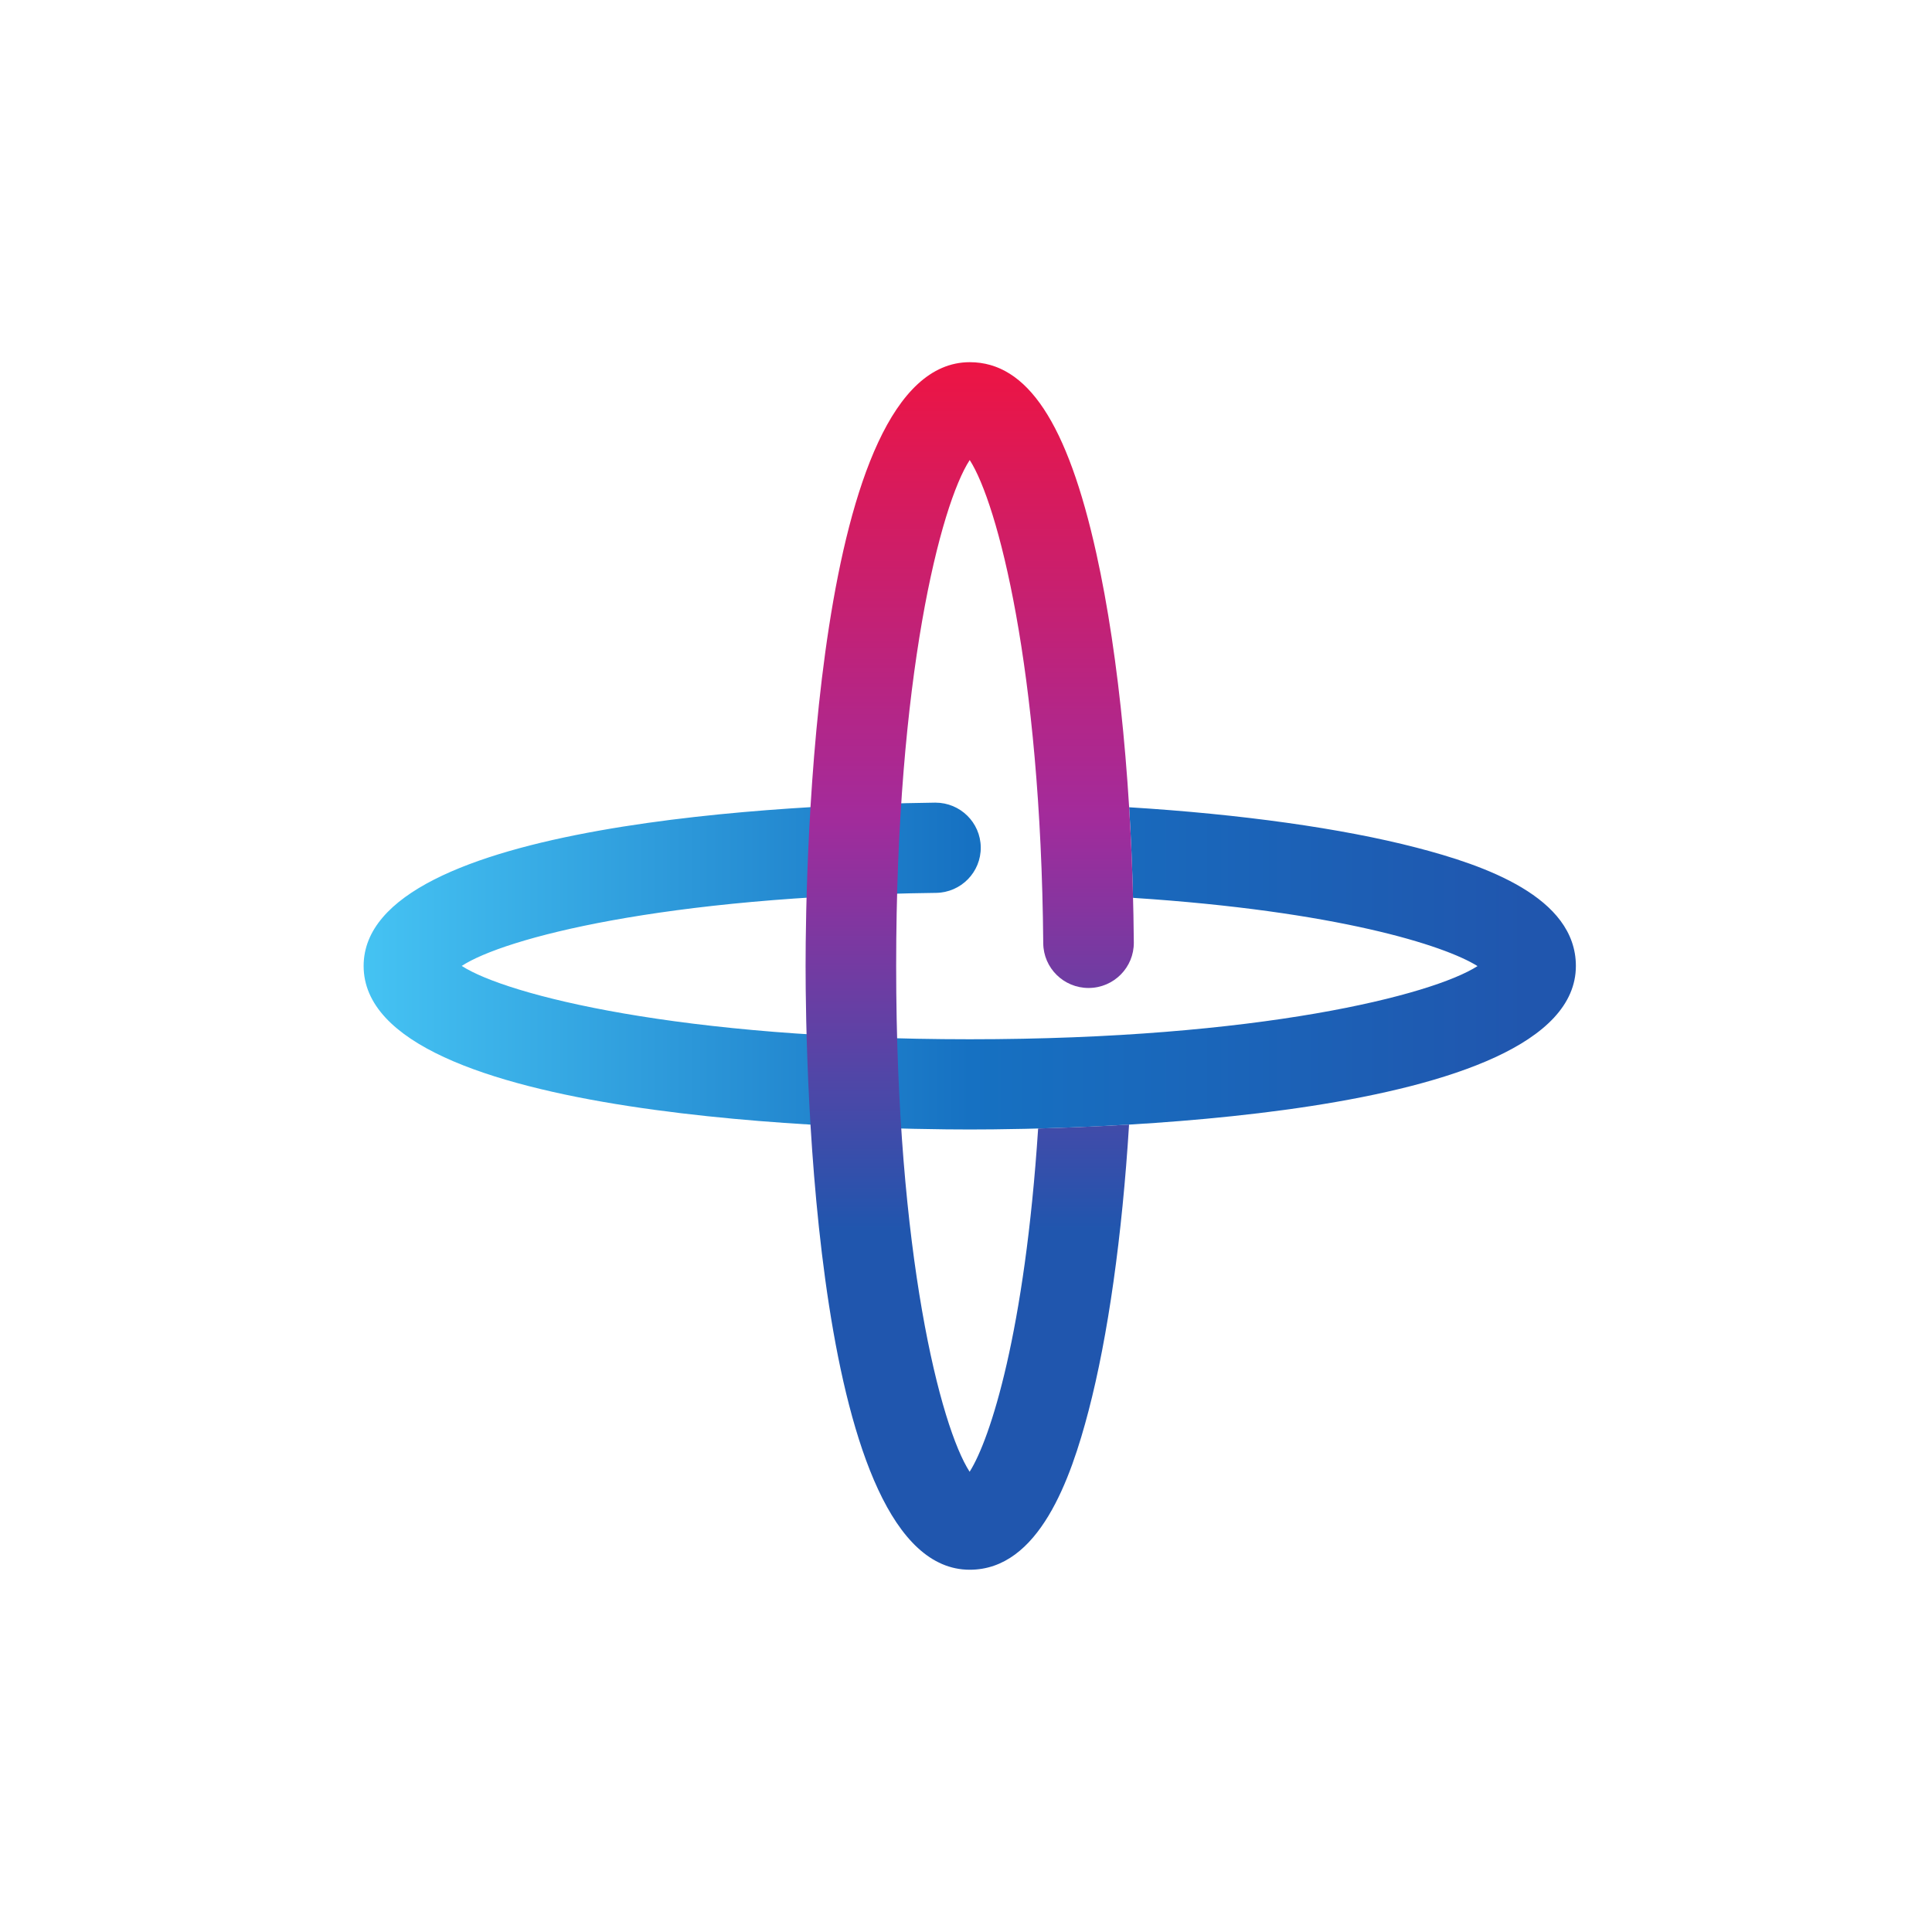 <svg width="182" height="182" viewBox="0 0 182 182" fill="none" xmlns="http://www.w3.org/2000/svg">
<path d="M88.069 75.612C75.445 75.773 34.255 77.358 34.255 90.996C34.255 105.659 81.818 106.401 91.353 106.401C100.889 106.401 148.452 105.659 148.452 90.996C148.452 84.495 139.869 81.517 133.415 79.844C126.376 78.019 116.867 76.695 106.369 76.047C106.54 78.826 106.661 81.679 106.734 84.58C125.92 85.826 136.068 89.05 139.187 91.009C134.961 93.727 118.672 97.901 91.353 97.901C63.987 97.901 47.689 93.711 43.496 90.993C47.477 88.392 62.385 84.44 88.179 84.111C90.535 84.081 92.42 82.154 92.39 79.808C92.359 77.478 90.455 75.612 88.124 75.612C88.106 75.612 88.088 75.612 88.069 75.612" fill="url(#paint0_linear_527_50853)"/>
<path d="M75.889 90.996C75.889 100.493 76.634 147.874 91.353 147.874C97.878 147.874 100.867 139.33 102.546 132.904C104.38 125.888 105.711 116.406 106.361 105.94C103.198 106.128 100.274 106.243 97.795 106.309C96.546 125.427 93.309 135.537 91.342 138.644C88.613 134.435 84.421 118.209 84.421 90.996C84.421 63.755 88.621 47.524 91.35 43.335C93.969 47.401 98.052 62.896 98.277 88.858C98.297 91.192 100.203 93.07 102.542 93.07H102.579C104.935 93.05 106.829 91.131 106.809 88.785C106.69 74.902 105.437 61.895 103.284 52.16C100.562 39.851 96.772 34.119 91.353 34.119C76.634 34.119 75.889 81.498 75.889 90.996" fill="url(#paint1_linear_527_50853)"/>
<defs>
<linearGradient id="paint0_linear_527_50853" x1="34.255" y1="91.006" x2="148.452" y2="91.006" gradientUnits="userSpaceOnUse">
<stop stop-color="#45C3F3"/>
<stop offset="0.5" stop-color="#1671C2"/>
<stop offset="0.96" stop-color="#2056AE"/>
<stop offset="1" stop-color="#2056AE"/>
</linearGradient>
<linearGradient id="paint1_linear_527_50853" x1="91.349" y1="147.873" x2="91.349" y2="34.118" gradientUnits="userSpaceOnUse">
<stop stop-color="#2056AE"/>
<stop offset="0.25" stop-color="#2056AE"/>
<stop offset="0.28" stop-color="#2056AE"/>
<stop offset="0.625" stop-color="#A32B9B"/>
<stop offset="1" stop-color="#ED1443"/>
</linearGradient>
</defs>
</svg>
